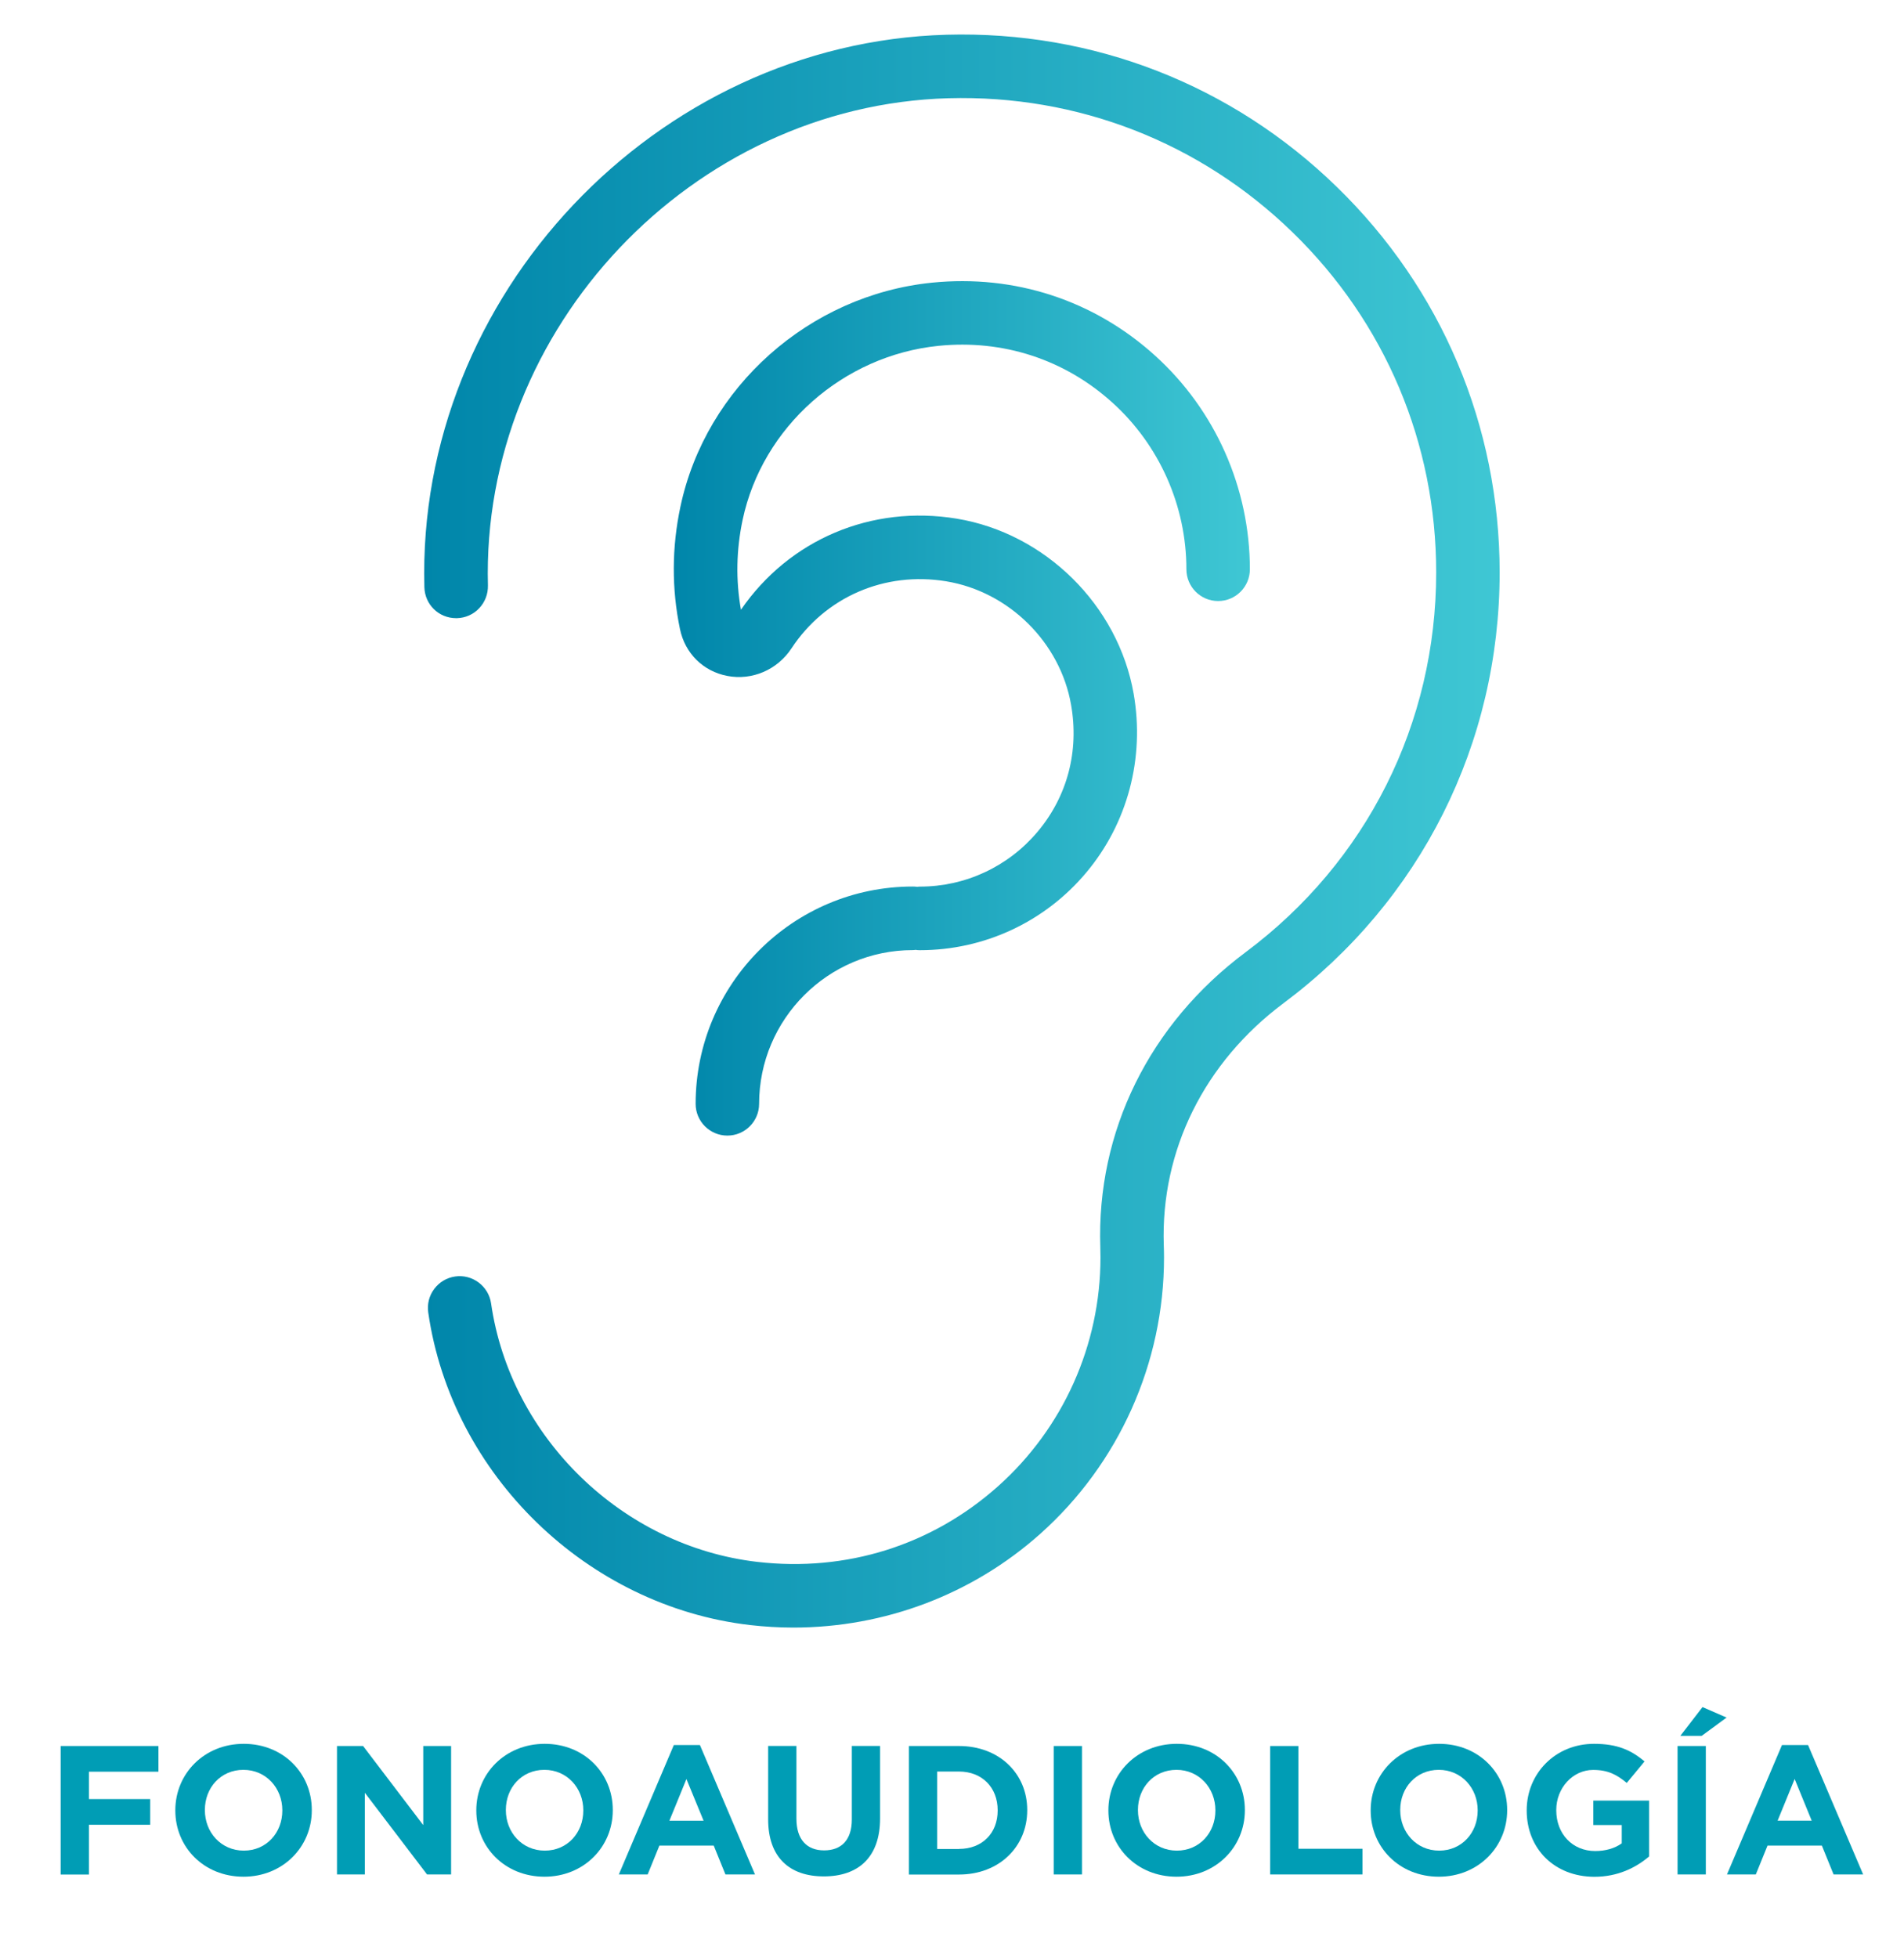 <?xml version="1.0" encoding="utf-8"?>
<!-- Generator: Adobe Illustrator 26.3.1, SVG Export Plug-In . SVG Version: 6.00 Build 0)  -->
<svg version="1.1" id="Capa_1" xmlns="http://www.w3.org/2000/svg" xmlns:xlink="http://www.w3.org/1999/xlink" x="0px" y="0px"
	 viewBox="0 0 235.77 242.34" style="enable-background:new 0 0 235.77 242.34;" xml:space="preserve">
<style type="text/css">
	.st0{fill:url(#SVGID_1_);}
	.st1{fill:url(#SVGID_00000112608857550542448920000008641883558170167196_);}
	.st2{fill:#009DB5;}
</style>
<g>
	<linearGradient id="SVGID_1_" gradientUnits="userSpaceOnUse" x1="83.439" y1="87.675" x2="154.773" y2="87.675">
		<stop  offset="0" style="stop-color:#0086AA"/>
		<stop  offset="1" style="stop-color:#3FC7D4"/>
	</linearGradient>
	<path class="st0" d="M116.21,42.81c8-0.81,15.64,1.69,21.54,7.03c5.82,5.26,9.16,12.78,9.16,20.63c0,2.17,1.76,3.93,3.93,3.93
		s3.93-1.76,3.93-3.93c0-10.06-4.28-19.71-11.75-26.46c-7.57-6.85-17.38-10.05-27.61-9.02c-15.2,1.53-28.01,12.93-31.15,27.71
		c-1.08,5.07-1.1,10.18-0.06,15.17c0.62,3,2.87,5.23,5.86,5.8c3.07,0.59,6.19-0.75,7.94-3.4c4.2-6.38,11.55-9.57,19.18-8.31
		c7.75,1.28,14.1,7.56,15.45,15.28c1.01,5.75-0.46,11.33-4.14,15.71c-3.63,4.32-8.94,6.8-14.58,6.8c-0.11,0-0.21,0.01-0.34,0.03
		c-0.18-0.03-0.35-0.04-0.54-0.04c-14.83,0-26.89,12.06-26.89,26.9c0,2.17,1.76,3.93,3.93,3.93s3.93-1.76,3.93-3.93
		c0-10.49,8.54-19.03,19.03-19.03c0.11,0,0.21-0.01,0.34-0.03c0.17,0.03,0.35,0.04,0.54,0.04c7.97,0,15.48-3.5,20.6-9.61
		c5.12-6.1,7.26-14.17,5.87-22.13c-1.92-10.95-10.94-19.87-21.92-21.68c-10.54-1.73-20.71,2.57-26.71,11.28
		c-0.65-3.67-0.58-7.41,0.21-11.14C94.4,52.86,104.37,44.01,116.21,42.81z"/>
	
		<linearGradient id="SVGID_00000129181300147379674360000003646482712538887615_" gradientUnits="userSpaceOnUse" x1="52.525" y1="102.874" x2="185.691" y2="102.874">
		<stop  offset="0" style="stop-color:#0086AA"/>
		<stop  offset="1" style="stop-color:#3FC7D4"/>
	</linearGradient>
	<path style="fill:url(#SVGID_00000129181300147379674360000003646482712538887615_);" d="M165.53,23.13
		C152.54,10.49,135.38,3.8,117.22,4.3c-36.03,1-65.65,32.32-64.67,68.39c0.06,2.15,1.78,3.83,3.93,3.83l0.11,0
		c1.05-0.03,2.03-0.46,2.75-1.23c0.72-0.76,1.1-1.76,1.08-2.81c-0.86-31.81,25.25-59.44,57.03-60.32
		c15.99-0.44,31.14,5.45,42.61,16.6c11.47,11.15,17.78,26.1,17.78,42.1c0,18.69-8.6,35.83-23.61,47.02
		c-11.91,8.89-18.46,22.2-17.98,36.5c0.01,0.43,0.02,0.86,0.02,1.29c0,10.81-4.63,21.14-12.71,28.33
		c-8.19,7.29-18.76,10.61-29.77,9.34c-16.71-1.93-30.58-15.39-32.98-32c-0.31-2.14-2.31-3.64-4.45-3.33
		c-1.04,0.15-1.96,0.7-2.59,1.54c-0.63,0.84-0.89,1.88-0.74,2.92c2.9,20.08,19.66,36.35,39.86,38.69c1.76,0.2,3.56,0.31,5.34,0.31
		c11.33,0,22.18-4.11,30.57-11.59c9.75-8.69,15.34-21.16,15.34-34.21c0-0.52-0.01-1.04-0.03-1.55c-0.39-11.7,5.01-22.61,14.83-29.94
		c17.01-12.7,26.76-32.14,26.76-53.33C185.69,52.73,178.53,35.77,165.53,23.13z"/>
</g>
<g>
	<path class="st2" d="M7.51,216.13h12.11v3.18h-8.61v3.39h7.59v3.18h-7.59v6.16h-3.5V216.13z"/>
	<path class="st2" d="M21.71,224.12v-0.04c0-4.52,3.57-8.22,8.47-8.22c4.91,0,8.43,3.66,8.43,8.18v0.05c0,4.52-3.57,8.22-8.47,8.22
		C25.23,232.3,21.71,228.64,21.71,224.12z M34.96,224.12v-0.04c0-2.73-2-5-4.82-5s-4.77,2.23-4.77,4.95v0.05c0,2.73,2,5,4.82,5
		S34.96,226.85,34.96,224.12z"/>
	<path class="st2" d="M41.73,216.13h3.23l7.45,9.79v-9.79h3.45v15.9h-2.98l-7.7-10.11v10.11h-3.45V216.13z"/>
	<path class="st2" d="M58.98,224.12v-0.04c0-4.52,3.57-8.22,8.47-8.22c4.91,0,8.43,3.66,8.43,8.18v0.05c0,4.52-3.57,8.22-8.47,8.22
		C62.51,232.3,58.98,228.64,58.98,224.12z M72.23,224.12v-0.04c0-2.73-2-5-4.82-5s-4.77,2.23-4.77,4.95v0.05c0,2.73,2,5,4.82,5
		S72.23,226.85,72.23,224.12z"/>
	<path class="st2" d="M83.44,216.01h3.23l6.82,16.02h-3.66l-1.45-3.57h-6.73l-1.45,3.57h-3.57L83.44,216.01z M87.12,225.37
		L85,220.22l-2.11,5.16H87.12z"/>
	<path class="st2" d="M95.12,225.21v-9.09h3.5v9c0,2.59,1.29,3.93,3.43,3.93s3.43-1.29,3.43-3.82v-9.11h3.5v8.97
		c0,4.82-2.7,7.18-6.97,7.18S95.12,229.89,95.12,225.21z"/>
	<path class="st2" d="M112.55,216.13h6.2c5,0,8.45,3.43,8.45,7.91v0.05c0,4.48-3.45,7.95-8.45,7.95h-6.2V216.13z M118.75,228.87
		c2.86,0,4.79-1.93,4.79-4.75v-0.04c0-2.82-1.93-4.79-4.79-4.79h-2.7v9.59H118.75z"/>
	<path class="st2" d="M130.48,216.13h3.5v15.9h-3.5V216.13z"/>
	<path class="st2" d="M137.25,224.12v-0.04c0-4.52,3.57-8.22,8.47-8.22c4.91,0,8.43,3.66,8.43,8.18v0.05c0,4.52-3.57,8.22-8.47,8.22
		C140.78,232.3,137.25,228.64,137.25,224.12z M150.5,224.12v-0.04c0-2.73-2-5-4.82-5s-4.77,2.23-4.77,4.95v0.05c0,2.73,2,5,4.82,5
		S150.5,226.85,150.5,224.12z"/>
	<path class="st2" d="M157.28,216.13h3.5v12.72h7.93v3.18h-11.43V216.13z"/>
	<path class="st2" d="M169.73,224.12v-0.04c0-4.52,3.57-8.22,8.47-8.22c4.91,0,8.43,3.66,8.43,8.18v0.05c0,4.52-3.57,8.22-8.47,8.22
		C173.25,232.3,169.73,228.64,169.73,224.12z M182.98,224.12v-0.04c0-2.73-2-5-4.82-5s-4.77,2.23-4.77,4.95v0.05c0,2.73,2,5,4.82,5
		S182.98,226.85,182.98,224.12z"/>
	<path class="st2" d="M189.05,224.12v-0.04c0-4.52,3.52-8.22,8.34-8.22c2.86,0,4.59,0.77,6.25,2.18l-2.2,2.66
		c-1.23-1.02-2.32-1.61-4.16-1.61c-2.54,0-4.57,2.25-4.57,4.95v0.05c0,2.91,2,5.04,4.82,5.04c1.27,0,2.41-0.32,3.29-0.95v-2.27
		h-3.52v-3.02h6.91v6.91c-1.64,1.39-3.88,2.52-6.79,2.52C192.46,232.3,189.05,228.83,189.05,224.12z"/>
	<path class="st2" d="M207.73,216.13h3.5v15.9h-3.5V216.13z M210.82,211.31l2.98,1.3l-3.09,2.27h-2.64L210.82,211.31z"/>
	<path class="st2" d="M220.66,216.01h3.23l6.82,16.02h-3.66l-1.45-3.57h-6.73l-1.45,3.57h-3.57L220.66,216.01z M224.34,225.37
		l-2.11-5.16l-2.11,5.16H224.34z"/>
</g>
</svg>
